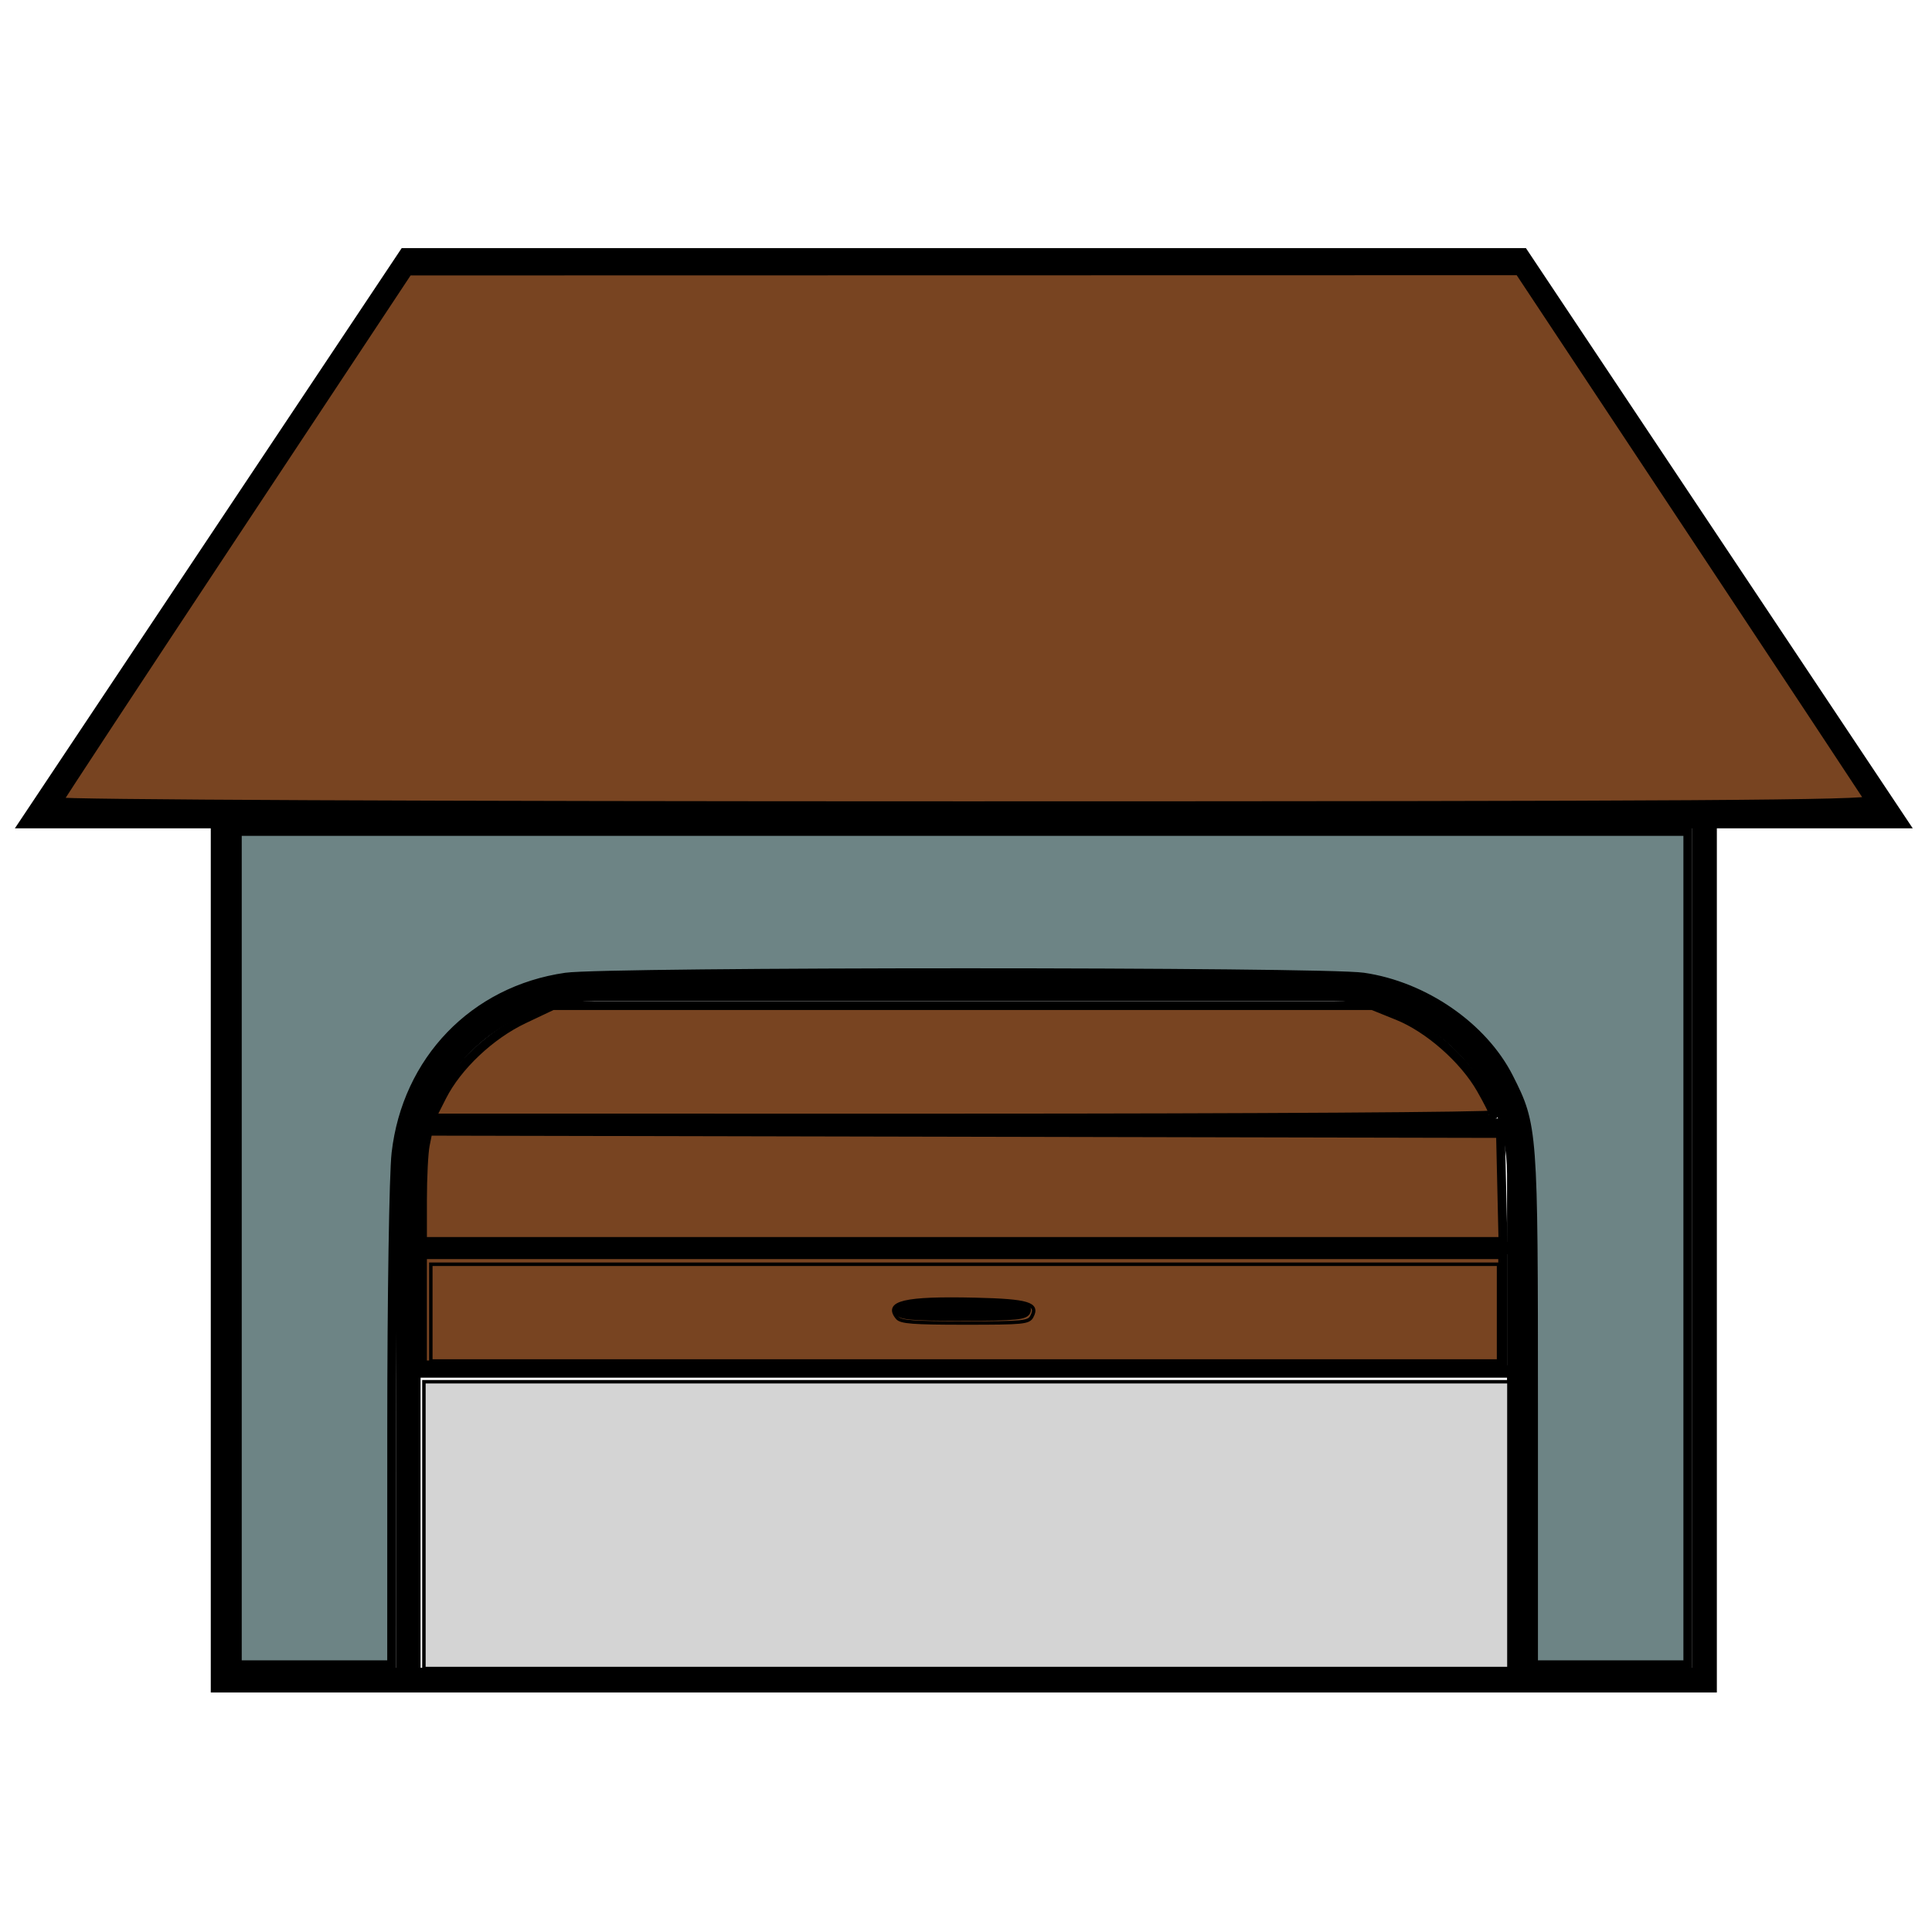 <?xml version="1.0" encoding="UTF-8" standalone="no"?>
<svg
   xmlns:dc="http://purl.org/dc/elements/1.1/"
   xmlns:cc="http://creativecommons.org/ns#"
   xmlns:rdf="http://www.w3.org/1999/02/22-rdf-syntax-ns#"
   xmlns:svg="http://www.w3.org/2000/svg"
   xmlns="http://www.w3.org/2000/svg"
   xmlns:sodipodi="http://sodipodi.sourceforge.net/DTD/sodipodi-0.dtd"
   xmlns:inkscape="http://www.inkscape.org/namespaces/inkscape"
   width="200"
   height="200"
   viewBox="0 0 52.917 52.917"
   version="1.1"
   id="svg1592"
   sodipodi:docname="launcher_garage_door.svg"
   inkscape:version="1.0.1 (3bc2e813f5, 2020-09-07)">
  <defs
     id="defs1586" />
  <sodipodi:namedview
     id="base"
     pagecolor="#ffffff"
     bordercolor="#666666"
     borderopacity="1.0"
     inkscape:pageopacity="0.0"
     inkscape:pageshadow="2"
     inkscape:zoom="2.8"
     inkscape:cx="40.956536"
     inkscape:cy="111.02749"
     inkscape:document-units="mm"
     inkscape:current-layer="layer1"
     inkscape:document-rotation="0"
     showgrid="true"
     units="px"
     inkscape:window-width="1920"
     inkscape:window-height="1057"
     inkscape:window-x="-8"
     inkscape:window-y="-8"
     inkscape:window-maximized="1">
    <inkscape:grid
       type="xygrid"
       id="grid2155" />
  </sodipodi:namedview>
  <g
     inkscape:label="Layer 1"
     inkscape:groupmode="layer"
     id="layer1">
    <rect
       style="fill:none;stroke:#000000;stroke-width:0.676;stroke-miterlimit:4;stroke-dasharray:none"
       id="rect2157"
       width="40.575"
       height="23.669"
       x="6.111"
       y="22.35" />
    <path
       style="fill:none;stroke:#000000;stroke-width:0.676;stroke-linecap:butt;stroke-linejoin:miter;stroke-miterlimit:4;stroke-dasharray:none;stroke-opacity:1"
       d="M 6.111,22.35 H 1.039 L 11.183,7.134 H 41.614 L 51.758,22.35 h -5.072"
       id="path2159" />
    <path
       style="color:#000000;font-style:normal;font-variant:normal;font-weight:normal;font-stretch:normal;font-size:medium;line-height:normal;font-family:sans-serif;font-variant-ligatures:normal;font-variant-position:normal;font-variant-caps:normal;font-variant-numeric:normal;font-variant-alternates:normal;font-variant-east-asian:normal;font-feature-settings:normal;font-variation-settings:normal;text-indent:0;text-align:start;text-decoration:none;text-decoration-line:none;text-decoration-style:solid;text-decoration-color:#000000;letter-spacing:normal;word-spacing:normal;text-transform:none;writing-mode:lr-tb;direction:ltr;text-orientation:mixed;dominant-baseline:auto;baseline-shift:baseline;text-anchor:start;white-space:normal;shape-padding:0;shape-margin:0;inline-size:0;clip-rule:nonzero;display:inline;overflow:visible;visibility:visible;opacity:1;isolation:auto;mix-blend-mode:normal;color-interpolation:sRGB;color-interpolation-filters:linearRGB;solid-color:#000000;solid-opacity:1;vector-effect:none;fill:#000000;fill-opacity:1;fill-rule:nonzero;stroke:none;stroke-width:0.676;stroke-linecap:butt;stroke-linejoin:miter;stroke-miterlimit:4;stroke-dasharray:none;stroke-dashoffset:0;stroke-opacity:1;color-rendering:auto;image-rendering:auto;shape-rendering:auto;text-rendering:auto;enable-background:accumulate;stop-color:#000000;stop-opacity:1"
       d="m 16.255,26.745 c -2.991,0 -5.409,2.418 -5.409,5.409 V 46.019 H 41.951 V 32.154 c 0,-2.991 -2.418,-5.409 -5.409,-5.409 z m 0,0.676 h 20.287 c 2.628,0 4.735,2.104 4.735,4.732 V 46.019 H 11.52 V 32.154 c 0,-2.628 2.107,-4.732 4.735,-4.732 z"
       id="path2168"
       sodipodi:nodetypes="ssccssssssccss" />
    <path
       style="fill:none;stroke:#000000;stroke-width:0.338px;stroke-linecap:butt;stroke-linejoin:miter;stroke-opacity:1"
       d="M 11.183,30.803 H 41.614"
       id="path2176" />
    <path
       style="fill:none;stroke:#000000;stroke-width:0.338px;stroke-linecap:butt;stroke-linejoin:miter;stroke-opacity:1"
       d="M 41.614,34.184 H 11.183"
       id="path2178" />
    <path
       style="fill:none;stroke:#000000;stroke-width:0.338px;stroke-linecap:butt;stroke-linejoin:miter;stroke-opacity:1"
       d="M 41.614,37.565 H 11.183"
       id="path2180" />
    <path
       style="fill:none;stroke:#000000;stroke-width:0.338px;stroke-linecap:butt;stroke-linejoin:miter;stroke-opacity:1"
       d="m 24.708,35.875 h 3.381"
       id="path2182" />
    <path
       style="fill:#784421;stroke:#000000;stroke-width:0.246;stroke-miterlimit:4;stroke-dasharray:none"
       d="m 1.587,21.96 c 0.022,-0.061 2.19,-3.357 4.817,-7.325 l 4.776,-7.214 15.214,-0.003 15.214,-0.003 4.753,7.174 c 2.614,3.946 4.794,7.244 4.845,7.328 0.073,0.123 -4.916,0.154 -24.784,0.154 -14.668,0 -24.859,-0.045 -24.835,-0.111 z"
       id="path2184" />
    <path
       style="fill:#784421;stroke:#000000;stroke-width:0.242;stroke-miterlimit:4;stroke-dasharray:none"
       d="m 11.572,35.875 v -1.509 h 14.793 14.793 v 1.509 1.509 h -14.793 -14.793 z m 16.544,0 c 0,-0.153 -0.275,-0.181 -1.751,-0.181 -1.476,0 -1.751,0.028 -1.751,0.181 0,0.153 0.275,0.181 1.751,0.181 1.476,0 1.751,-0.028 1.751,-0.181 z"
       id="path2186" />
    <path
       style="fill:#784421;stroke:#000000;stroke-width:0.242;stroke-miterlimit:4;stroke-dasharray:none"
       d="m 11.572,32.872 c 0,-0.623 0.034,-1.302 0.076,-1.51 l 0.076,-0.378 14.687,0.031 14.687,0.031 0.034,1.479 0.034,1.479 H 26.368 11.572 Z"
       id="path2188" />
    <path
       style="fill:#784421;stroke:#000000;stroke-width:0.242;stroke-miterlimit:4;stroke-dasharray:none"
       d="m 12.107,30.034 c 0.421,-0.832 1.322,-1.683 2.241,-2.119 l 0.785,-0.372 h 11.231 11.231 l 0.689,0.278 c 0.849,0.343 1.809,1.188 2.277,2.005 0.194,0.339 0.354,0.656 0.354,0.706 6.76e-4,0.05 -6.548,0.091 -14.552,0.091 H 11.809 Z"
       id="path2190" />
    <path
       style="fill:#6d8485;fill-opacity:1;stroke:#000000;stroke-width:0.242;stroke-miterlimit:4;stroke-dasharray:none"
       d="M 6.5,34.185 V 22.773 H 26.365 46.229 V 34.185 45.597 h -2.113 -2.113 v -7.039 c 0,-7.63 -0.007,-7.725 -0.675,-9.044 -0.708,-1.397 -2.321,-2.51 -3.987,-2.751 -1.122,-0.162 -20.716,-0.161 -21.844,0.001 -2.515,0.362 -4.36,2.276 -4.651,4.825 -0.065,0.565 -0.118,3.947 -0.118,7.517 l -9.13e-4,6.491 H 8.613 6.5 Z"
       id="path2194" />
    <path
       style="fill:#784421;fill-opacity:1;stroke:#000000;stroke-width:0.358;stroke-miterlimit:4;stroke-dasharray:none;stroke-opacity:1"
       d="m 44.528,135.67 v -5 h 55.179 55.179 v 5 5 H 99.707 44.528 Z m 62.123,0.395 c 0.698,-1.305 -0.393,-1.635 -5.829,-1.762 -7.329,-0.172 -9.396,0.317 -8.076,1.908 0.361,0.435 1.629,0.531 6.992,0.531 6.064,0 6.578,-0.05 6.913,-0.677 z"
       id="path1495"
       transform="scale(0.265)" />
    <path
       style="fill:#d4d4d4;fill-opacity:1;stroke:#000000;stroke-width:0.358;stroke-miterlimit:4;stroke-dasharray:none;stroke-opacity:1"
       d="M 43.814,157.635 V 142.813 h 56.071 56.071 v 14.821 14.821 H 99.885 43.814 Z"
       id="path1509"
       transform="scale(0.265)" />
  </g>
</svg>
